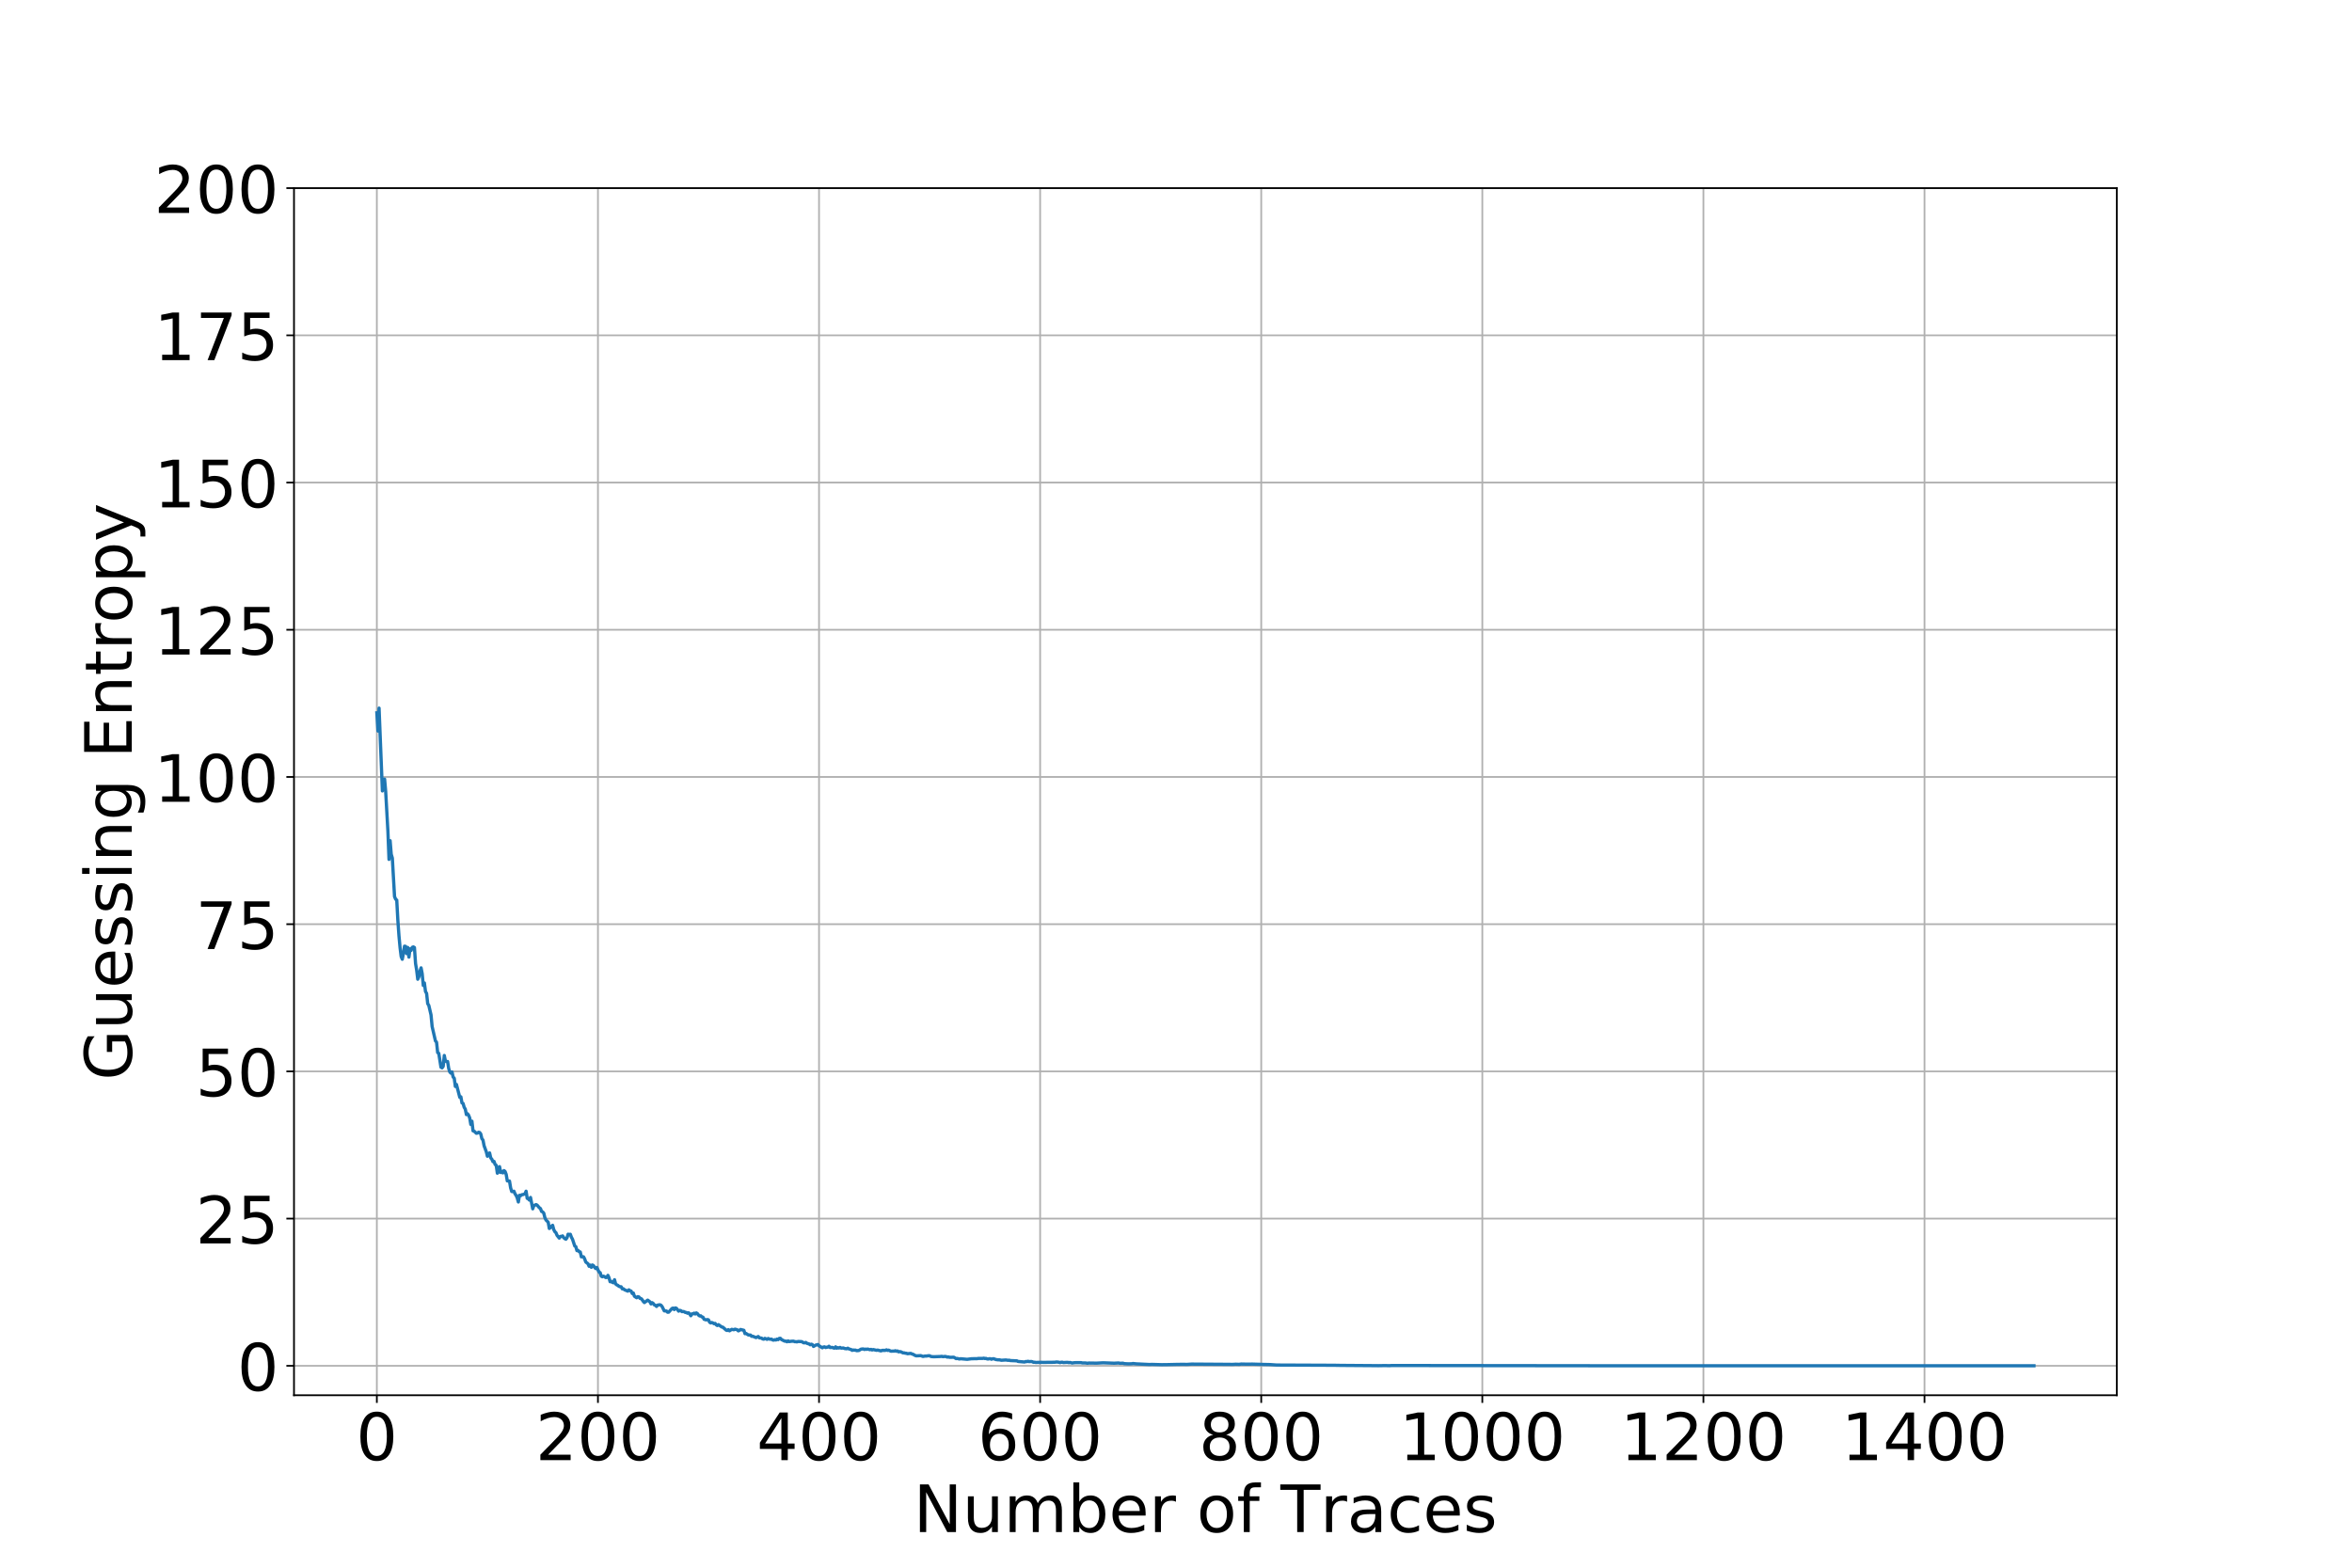 <?xml version="1.0" encoding="utf-8" standalone="no"?>
<!DOCTYPE svg PUBLIC "-//W3C//DTD SVG 1.1//EN"
  "http://www.w3.org/Graphics/SVG/1.1/DTD/svg11.dtd">
<!-- Created with matplotlib (https://matplotlib.org/) -->
<svg height="720pt" version="1.1" viewBox="0 0 1080 720" width="1080pt" xmlns="http://www.w3.org/2000/svg" xmlns:xlink="http://www.w3.org/1999/xlink">
 <defs>
  <style type="text/css">
*{stroke-linecap:butt;stroke-linejoin:round;}
  </style>
 </defs>
 <g id="figure_1">
  <g id="patch_1">
   <path d="M 0 720 
L 1080 720 
L 1080 0 
L 0 0 
z
" style="fill:#ffffff;"/>
  </g>
  <g id="axes_1">
   <g id="patch_2">
    <path d="M 135 640.8 
L 972 640.8 
L 972 86.4 
L 135 86.4 
z
" style="fill:#ffffff;"/>
   </g>
   <g id="matplotlib.axis_1">
    <g id="xtick_1">
     <g id="line2d_1">
      <path clip-path="url(#p2821276aa0)" d="M 173.045 640.8 
L 173.045 86.4 
" style="fill:none;stroke:#b0b0b0;stroke-linecap:square;stroke-width:0.8;"/>
     </g>
     <g id="line2d_2">
      <defs>
       <path d="M 0 0 
L 0 3.5 
" id="m04949230cf" style="stroke:#000000;stroke-width:0.8;"/>
      </defs>
      <g>
       <use style="stroke:#000000;stroke-width:0.8;" x="173.045" xlink:href="#m04949230cf" y="640.8"/>
      </g>
     </g>
     <g id="text_1">
      <!-- 0 -->
      <defs>
       <path d="M 31.781 66.406 
Q 24.172 66.406 20.328 58.906 
Q 16.5 51.422 16.5 36.375 
Q 16.5 21.391 20.328 13.891 
Q 24.172 6.391 31.781 6.391 
Q 39.453 6.391 43.281 13.891 
Q 47.125 21.391 47.125 36.375 
Q 47.125 51.422 43.281 58.906 
Q 39.453 66.406 31.781 66.406 
z
M 31.781 74.219 
Q 44.047 74.219 50.516 64.516 
Q 56.984 54.828 56.984 36.375 
Q 56.984 17.969 50.516 8.266 
Q 44.047 -1.422 31.781 -1.422 
Q 19.531 -1.422 13.062 8.266 
Q 6.594 17.969 6.594 36.375 
Q 6.594 54.828 13.062 64.516 
Q 19.531 74.219 31.781 74.219 
z
" id="DejaVuSans-48"/>
      </defs>
      <g transform="translate(163.502 670.595)scale(0.3 -0.3)">
       <use xlink:href="#DejaVuSans-48"/>
      </g>
     </g>
    </g>
    <g id="xtick_2">
     <g id="line2d_3">
      <path clip-path="url(#p2821276aa0)" d="M 274.568 640.8 
L 274.568 86.4 
" style="fill:none;stroke:#b0b0b0;stroke-linecap:square;stroke-width:0.8;"/>
     </g>
     <g id="line2d_4">
      <g>
       <use style="stroke:#000000;stroke-width:0.8;" x="274.568" xlink:href="#m04949230cf" y="640.8"/>
      </g>
     </g>
     <g id="text_2">
      <!-- 200 -->
      <defs>
       <path d="M 19.188 8.297 
L 53.609 8.297 
L 53.609 0 
L 7.328 0 
L 7.328 8.297 
Q 12.938 14.109 22.625 23.891 
Q 32.328 33.688 34.812 36.531 
Q 39.547 41.844 41.422 45.531 
Q 43.312 49.219 43.312 52.781 
Q 43.312 58.594 39.234 62.25 
Q 35.156 65.922 28.609 65.922 
Q 23.969 65.922 18.812 64.312 
Q 13.672 62.703 7.812 59.422 
L 7.812 69.391 
Q 13.766 71.781 18.938 73 
Q 24.125 74.219 28.422 74.219 
Q 39.75 74.219 46.484 68.547 
Q 53.219 62.891 53.219 53.422 
Q 53.219 48.922 51.531 44.891 
Q 49.859 40.875 45.406 35.406 
Q 44.188 33.984 37.641 27.219 
Q 31.109 20.453 19.188 8.297 
z
" id="DejaVuSans-50"/>
      </defs>
      <g transform="translate(245.936 670.595)scale(0.3 -0.3)">
       <use xlink:href="#DejaVuSans-50"/>
       <use x="63.623" xlink:href="#DejaVuSans-48"/>
       <use x="127.246" xlink:href="#DejaVuSans-48"/>
      </g>
     </g>
    </g>
    <g id="xtick_3">
     <g id="line2d_5">
      <path clip-path="url(#p2821276aa0)" d="M 376.09 640.8 
L 376.09 86.4 
" style="fill:none;stroke:#b0b0b0;stroke-linecap:square;stroke-width:0.8;"/>
     </g>
     <g id="line2d_6">
      <g>
       <use style="stroke:#000000;stroke-width:0.8;" x="376.09" xlink:href="#m04949230cf" y="640.8"/>
      </g>
     </g>
     <g id="text_3">
      <!-- 400 -->
      <defs>
       <path d="M 37.797 64.312 
L 12.891 25.391 
L 37.797 25.391 
z
M 35.203 72.906 
L 47.609 72.906 
L 47.609 25.391 
L 58.016 25.391 
L 58.016 17.188 
L 47.609 17.188 
L 47.609 0 
L 37.797 0 
L 37.797 17.188 
L 4.891 17.188 
L 4.891 26.703 
z
" id="DejaVuSans-52"/>
      </defs>
      <g transform="translate(347.459 670.595)scale(0.3 -0.3)">
       <use xlink:href="#DejaVuSans-52"/>
       <use x="63.623" xlink:href="#DejaVuSans-48"/>
       <use x="127.246" xlink:href="#DejaVuSans-48"/>
      </g>
     </g>
    </g>
    <g id="xtick_4">
     <g id="line2d_7">
      <path clip-path="url(#p2821276aa0)" d="M 477.612 640.8 
L 477.612 86.4 
" style="fill:none;stroke:#b0b0b0;stroke-linecap:square;stroke-width:0.8;"/>
     </g>
     <g id="line2d_8">
      <g>
       <use style="stroke:#000000;stroke-width:0.8;" x="477.612" xlink:href="#m04949230cf" y="640.8"/>
      </g>
     </g>
     <g id="text_4">
      <!-- 600 -->
      <defs>
       <path d="M 33.016 40.375 
Q 26.375 40.375 22.484 35.828 
Q 18.609 31.297 18.609 23.391 
Q 18.609 15.531 22.484 10.953 
Q 26.375 6.391 33.016 6.391 
Q 39.656 6.391 43.531 10.953 
Q 47.406 15.531 47.406 23.391 
Q 47.406 31.297 43.531 35.828 
Q 39.656 40.375 33.016 40.375 
z
M 52.594 71.297 
L 52.594 62.312 
Q 48.875 64.062 45.094 64.984 
Q 41.312 65.922 37.594 65.922 
Q 27.828 65.922 22.672 59.328 
Q 17.531 52.734 16.797 39.406 
Q 19.672 43.656 24.016 45.922 
Q 28.375 48.188 33.594 48.188 
Q 44.578 48.188 50.953 41.516 
Q 57.328 34.859 57.328 23.391 
Q 57.328 12.156 50.688 5.359 
Q 44.047 -1.422 33.016 -1.422 
Q 20.359 -1.422 13.672 8.266 
Q 6.984 17.969 6.984 36.375 
Q 6.984 53.656 15.188 63.938 
Q 23.391 74.219 37.203 74.219 
Q 40.922 74.219 44.703 73.484 
Q 48.484 72.75 52.594 71.297 
z
" id="DejaVuSans-54"/>
      </defs>
      <g transform="translate(448.981 670.595)scale(0.3 -0.3)">
       <use xlink:href="#DejaVuSans-54"/>
       <use x="63.623" xlink:href="#DejaVuSans-48"/>
       <use x="127.246" xlink:href="#DejaVuSans-48"/>
      </g>
     </g>
    </g>
    <g id="xtick_5">
     <g id="line2d_9">
      <path clip-path="url(#p2821276aa0)" d="M 579.134 640.8 
L 579.134 86.4 
" style="fill:none;stroke:#b0b0b0;stroke-linecap:square;stroke-width:0.8;"/>
     </g>
     <g id="line2d_10">
      <g>
       <use style="stroke:#000000;stroke-width:0.8;" x="579.134" xlink:href="#m04949230cf" y="640.8"/>
      </g>
     </g>
     <g id="text_5">
      <!-- 800 -->
      <defs>
       <path d="M 31.781 34.625 
Q 24.75 34.625 20.719 30.859 
Q 16.703 27.094 16.703 20.516 
Q 16.703 13.922 20.719 10.156 
Q 24.75 6.391 31.781 6.391 
Q 38.812 6.391 42.859 10.172 
Q 46.922 13.969 46.922 20.516 
Q 46.922 27.094 42.891 30.859 
Q 38.875 34.625 31.781 34.625 
z
M 21.922 38.812 
Q 15.578 40.375 12.031 44.719 
Q 8.5 49.078 8.5 55.328 
Q 8.5 64.062 14.719 69.141 
Q 20.953 74.219 31.781 74.219 
Q 42.672 74.219 48.875 69.141 
Q 55.078 64.062 55.078 55.328 
Q 55.078 49.078 51.531 44.719 
Q 48 40.375 41.703 38.812 
Q 48.828 37.156 52.797 32.312 
Q 56.781 27.484 56.781 20.516 
Q 56.781 9.906 50.312 4.234 
Q 43.844 -1.422 31.781 -1.422 
Q 19.734 -1.422 13.25 4.234 
Q 6.781 9.906 6.781 20.516 
Q 6.781 27.484 10.781 32.312 
Q 14.797 37.156 21.922 38.812 
z
M 18.312 54.391 
Q 18.312 48.734 21.844 45.562 
Q 25.391 42.391 31.781 42.391 
Q 38.141 42.391 41.719 45.562 
Q 45.312 48.734 45.312 54.391 
Q 45.312 60.062 41.719 63.234 
Q 38.141 66.406 31.781 66.406 
Q 25.391 66.406 21.844 63.234 
Q 18.312 60.062 18.312 54.391 
z
" id="DejaVuSans-56"/>
      </defs>
      <g transform="translate(550.503 670.595)scale(0.3 -0.3)">
       <use xlink:href="#DejaVuSans-56"/>
       <use x="63.623" xlink:href="#DejaVuSans-48"/>
       <use x="127.246" xlink:href="#DejaVuSans-48"/>
      </g>
     </g>
    </g>
    <g id="xtick_6">
     <g id="line2d_11">
      <path clip-path="url(#p2821276aa0)" d="M 680.657 640.8 
L 680.657 86.4 
" style="fill:none;stroke:#b0b0b0;stroke-linecap:square;stroke-width:0.8;"/>
     </g>
     <g id="line2d_12">
      <g>
       <use style="stroke:#000000;stroke-width:0.8;" x="680.657" xlink:href="#m04949230cf" y="640.8"/>
      </g>
     </g>
     <g id="text_6">
      <!-- 1000 -->
      <defs>
       <path d="M 12.406 8.297 
L 28.516 8.297 
L 28.516 63.922 
L 10.984 60.406 
L 10.984 69.391 
L 28.422 72.906 
L 38.281 72.906 
L 38.281 8.297 
L 54.391 8.297 
L 54.391 0 
L 12.406 0 
z
" id="DejaVuSans-49"/>
      </defs>
      <g transform="translate(642.482 670.595)scale(0.3 -0.3)">
       <use xlink:href="#DejaVuSans-49"/>
       <use x="63.623" xlink:href="#DejaVuSans-48"/>
       <use x="127.246" xlink:href="#DejaVuSans-48"/>
       <use x="190.869" xlink:href="#DejaVuSans-48"/>
      </g>
     </g>
    </g>
    <g id="xtick_7">
     <g id="line2d_13">
      <path clip-path="url(#p2821276aa0)" d="M 782.179 640.8 
L 782.179 86.4 
" style="fill:none;stroke:#b0b0b0;stroke-linecap:square;stroke-width:0.8;"/>
     </g>
     <g id="line2d_14">
      <g>
       <use style="stroke:#000000;stroke-width:0.8;" x="782.179" xlink:href="#m04949230cf" y="640.8"/>
      </g>
     </g>
     <g id="text_7">
      <!-- 1200 -->
      <g transform="translate(744.004 670.595)scale(0.3 -0.3)">
       <use xlink:href="#DejaVuSans-49"/>
       <use x="63.623" xlink:href="#DejaVuSans-50"/>
       <use x="127.246" xlink:href="#DejaVuSans-48"/>
       <use x="190.869" xlink:href="#DejaVuSans-48"/>
      </g>
     </g>
    </g>
    <g id="xtick_8">
     <g id="line2d_15">
      <path clip-path="url(#p2821276aa0)" d="M 883.701 640.8 
L 883.701 86.4 
" style="fill:none;stroke:#b0b0b0;stroke-linecap:square;stroke-width:0.8;"/>
     </g>
     <g id="line2d_16">
      <g>
       <use style="stroke:#000000;stroke-width:0.8;" x="883.701" xlink:href="#m04949230cf" y="640.8"/>
      </g>
     </g>
     <g id="text_8">
      <!-- 1400 -->
      <g transform="translate(845.526 670.595)scale(0.3 -0.3)">
       <use xlink:href="#DejaVuSans-49"/>
       <use x="63.623" xlink:href="#DejaVuSans-52"/>
       <use x="127.246" xlink:href="#DejaVuSans-48"/>
       <use x="190.869" xlink:href="#DejaVuSans-48"/>
      </g>
     </g>
    </g>
    <g id="text_9">
     <!-- Number of Traces -->
     <defs>
      <path d="M 9.812 72.906 
L 23.094 72.906 
L 55.422 11.922 
L 55.422 72.906 
L 64.984 72.906 
L 64.984 0 
L 51.703 0 
L 19.391 60.984 
L 19.391 0 
L 9.812 0 
z
" id="DejaVuSans-78"/>
      <path d="M 8.5 21.578 
L 8.5 54.688 
L 17.484 54.688 
L 17.484 21.922 
Q 17.484 14.156 20.5 10.266 
Q 23.531 6.391 29.594 6.391 
Q 36.859 6.391 41.078 11.031 
Q 45.312 15.672 45.312 23.688 
L 45.312 54.688 
L 54.297 54.688 
L 54.297 0 
L 45.312 0 
L 45.312 8.406 
Q 42.047 3.422 37.719 1 
Q 33.406 -1.422 27.688 -1.422 
Q 18.266 -1.422 13.375 4.438 
Q 8.5 10.297 8.5 21.578 
z
M 31.109 56 
z
" id="DejaVuSans-117"/>
      <path d="M 52 44.188 
Q 55.375 50.25 60.062 53.125 
Q 64.75 56 71.094 56 
Q 79.641 56 84.281 50.016 
Q 88.922 44.047 88.922 33.016 
L 88.922 0 
L 79.891 0 
L 79.891 32.719 
Q 79.891 40.578 77.094 44.375 
Q 74.312 48.188 68.609 48.188 
Q 61.625 48.188 57.562 43.547 
Q 53.516 38.922 53.516 30.906 
L 53.516 0 
L 44.484 0 
L 44.484 32.719 
Q 44.484 40.625 41.703 44.406 
Q 38.922 48.188 33.109 48.188 
Q 26.219 48.188 22.156 43.531 
Q 18.109 38.875 18.109 30.906 
L 18.109 0 
L 9.078 0 
L 9.078 54.688 
L 18.109 54.688 
L 18.109 46.188 
Q 21.188 51.219 25.484 53.609 
Q 29.781 56 35.688 56 
Q 41.656 56 45.828 52.969 
Q 50 49.953 52 44.188 
z
" id="DejaVuSans-109"/>
      <path d="M 48.688 27.297 
Q 48.688 37.203 44.609 42.844 
Q 40.531 48.484 33.406 48.484 
Q 26.266 48.484 22.188 42.844 
Q 18.109 37.203 18.109 27.297 
Q 18.109 17.391 22.188 11.75 
Q 26.266 6.109 33.406 6.109 
Q 40.531 6.109 44.609 11.75 
Q 48.688 17.391 48.688 27.297 
z
M 18.109 46.391 
Q 20.953 51.266 25.266 53.625 
Q 29.594 56 35.594 56 
Q 45.562 56 51.781 48.094 
Q 58.016 40.188 58.016 27.297 
Q 58.016 14.406 51.781 6.484 
Q 45.562 -1.422 35.594 -1.422 
Q 29.594 -1.422 25.266 0.953 
Q 20.953 3.328 18.109 8.203 
L 18.109 0 
L 9.078 0 
L 9.078 75.984 
L 18.109 75.984 
z
" id="DejaVuSans-98"/>
      <path d="M 56.203 29.594 
L 56.203 25.203 
L 14.891 25.203 
Q 15.484 15.922 20.484 11.062 
Q 25.484 6.203 34.422 6.203 
Q 39.594 6.203 44.453 7.469 
Q 49.312 8.734 54.109 11.281 
L 54.109 2.781 
Q 49.266 0.734 44.188 -0.344 
Q 39.109 -1.422 33.891 -1.422 
Q 20.797 -1.422 13.156 6.188 
Q 5.516 13.812 5.516 26.812 
Q 5.516 40.234 12.766 48.109 
Q 20.016 56 32.328 56 
Q 43.359 56 49.781 48.891 
Q 56.203 41.797 56.203 29.594 
z
M 47.219 32.234 
Q 47.125 39.594 43.094 43.984 
Q 39.062 48.391 32.422 48.391 
Q 24.906 48.391 20.391 44.141 
Q 15.875 39.891 15.188 32.172 
z
" id="DejaVuSans-101"/>
      <path d="M 41.109 46.297 
Q 39.594 47.172 37.812 47.578 
Q 36.031 48 33.891 48 
Q 26.266 48 22.188 43.047 
Q 18.109 38.094 18.109 28.812 
L 18.109 0 
L 9.078 0 
L 9.078 54.688 
L 18.109 54.688 
L 18.109 46.188 
Q 20.953 51.172 25.484 53.578 
Q 30.031 56 36.531 56 
Q 37.453 56 38.578 55.875 
Q 39.703 55.766 41.062 55.516 
z
" id="DejaVuSans-114"/>
      <path id="DejaVuSans-32"/>
      <path d="M 30.609 48.391 
Q 23.391 48.391 19.188 42.75 
Q 14.984 37.109 14.984 27.297 
Q 14.984 17.484 19.156 11.844 
Q 23.344 6.203 30.609 6.203 
Q 37.797 6.203 41.984 11.859 
Q 46.188 17.531 46.188 27.297 
Q 46.188 37.016 41.984 42.703 
Q 37.797 48.391 30.609 48.391 
z
M 30.609 56 
Q 42.328 56 49.016 48.375 
Q 55.719 40.766 55.719 27.297 
Q 55.719 13.875 49.016 6.219 
Q 42.328 -1.422 30.609 -1.422 
Q 18.844 -1.422 12.172 6.219 
Q 5.516 13.875 5.516 27.297 
Q 5.516 40.766 12.172 48.375 
Q 18.844 56 30.609 56 
z
" id="DejaVuSans-111"/>
      <path d="M 37.109 75.984 
L 37.109 68.5 
L 28.516 68.5 
Q 23.688 68.5 21.797 66.547 
Q 19.922 64.594 19.922 59.516 
L 19.922 54.688 
L 34.719 54.688 
L 34.719 47.703 
L 19.922 47.703 
L 19.922 0 
L 10.891 0 
L 10.891 47.703 
L 2.297 47.703 
L 2.297 54.688 
L 10.891 54.688 
L 10.891 58.5 
Q 10.891 67.625 15.141 71.797 
Q 19.391 75.984 28.609 75.984 
z
" id="DejaVuSans-102"/>
      <path d="M -0.297 72.906 
L 61.375 72.906 
L 61.375 64.594 
L 35.5 64.594 
L 35.5 0 
L 25.594 0 
L 25.594 64.594 
L -0.297 64.594 
z
" id="DejaVuSans-84"/>
      <path d="M 34.281 27.484 
Q 23.391 27.484 19.188 25 
Q 14.984 22.516 14.984 16.5 
Q 14.984 11.719 18.141 8.906 
Q 21.297 6.109 26.703 6.109 
Q 34.188 6.109 38.703 11.406 
Q 43.219 16.703 43.219 25.484 
L 43.219 27.484 
z
M 52.203 31.203 
L 52.203 0 
L 43.219 0 
L 43.219 8.297 
Q 40.141 3.328 35.547 0.953 
Q 30.953 -1.422 24.312 -1.422 
Q 15.922 -1.422 10.953 3.297 
Q 6 8.016 6 15.922 
Q 6 25.141 12.172 29.828 
Q 18.359 34.516 30.609 34.516 
L 43.219 34.516 
L 43.219 35.406 
Q 43.219 41.609 39.141 45 
Q 35.062 48.391 27.688 48.391 
Q 23 48.391 18.547 47.266 
Q 14.109 46.141 10.016 43.891 
L 10.016 52.203 
Q 14.938 54.109 19.578 55.047 
Q 24.219 56 28.609 56 
Q 40.484 56 46.344 49.844 
Q 52.203 43.703 52.203 31.203 
z
" id="DejaVuSans-97"/>
      <path d="M 48.781 52.594 
L 48.781 44.188 
Q 44.969 46.297 41.141 47.344 
Q 37.312 48.391 33.406 48.391 
Q 24.656 48.391 19.812 42.844 
Q 14.984 37.312 14.984 27.297 
Q 14.984 17.281 19.812 11.734 
Q 24.656 6.203 33.406 6.203 
Q 37.312 6.203 41.141 7.25 
Q 44.969 8.297 48.781 10.406 
L 48.781 2.094 
Q 45.016 0.344 40.984 -0.531 
Q 36.969 -1.422 32.422 -1.422 
Q 20.062 -1.422 12.781 6.344 
Q 5.516 14.109 5.516 27.297 
Q 5.516 40.672 12.859 48.328 
Q 20.219 56 33.016 56 
Q 37.156 56 41.109 55.141 
Q 45.062 54.297 48.781 52.594 
z
" id="DejaVuSans-99"/>
      <path d="M 44.281 53.078 
L 44.281 44.578 
Q 40.484 46.531 36.375 47.5 
Q 32.281 48.484 27.875 48.484 
Q 21.188 48.484 17.844 46.438 
Q 14.5 44.391 14.5 40.281 
Q 14.5 37.156 16.891 35.375 
Q 19.281 33.594 26.516 31.984 
L 29.594 31.297 
Q 39.156 29.25 43.188 25.516 
Q 47.219 21.781 47.219 15.094 
Q 47.219 7.469 41.188 3.016 
Q 35.156 -1.422 24.609 -1.422 
Q 20.219 -1.422 15.453 -0.562 
Q 10.688 0.297 5.422 2 
L 5.422 11.281 
Q 10.406 8.688 15.234 7.391 
Q 20.062 6.109 24.812 6.109 
Q 31.156 6.109 34.562 8.281 
Q 37.984 10.453 37.984 14.406 
Q 37.984 18.062 35.516 20.016 
Q 33.062 21.969 24.703 23.781 
L 21.578 24.516 
Q 13.234 26.266 9.516 29.906 
Q 5.812 33.547 5.812 39.891 
Q 5.812 47.609 11.281 51.797 
Q 16.75 56 26.812 56 
Q 31.781 56 36.172 55.266 
Q 40.578 54.547 44.281 53.078 
z
" id="DejaVuSans-115"/>
     </defs>
     <g transform="translate(419.47 703.63)scale(0.3 -0.3)">
      <use xlink:href="#DejaVuSans-78"/>
      <use x="74.805" xlink:href="#DejaVuSans-117"/>
      <use x="138.184" xlink:href="#DejaVuSans-109"/>
      <use x="235.596" xlink:href="#DejaVuSans-98"/>
      <use x="299.072" xlink:href="#DejaVuSans-101"/>
      <use x="360.596" xlink:href="#DejaVuSans-114"/>
      <use x="401.709" xlink:href="#DejaVuSans-32"/>
      <use x="433.496" xlink:href="#DejaVuSans-111"/>
      <use x="494.678" xlink:href="#DejaVuSans-102"/>
      <use x="529.883" xlink:href="#DejaVuSans-32"/>
      <use x="561.67" xlink:href="#DejaVuSans-84"/>
      <use x="622.535" xlink:href="#DejaVuSans-114"/>
      <use x="663.648" xlink:href="#DejaVuSans-97"/>
      <use x="724.928" xlink:href="#DejaVuSans-99"/>
      <use x="779.908" xlink:href="#DejaVuSans-101"/>
      <use x="841.432" xlink:href="#DejaVuSans-115"/>
     </g>
    </g>
   </g>
   <g id="matplotlib.axis_2">
    <g id="ytick_1">
     <g id="line2d_17">
      <path clip-path="url(#p2821276aa0)" d="M 135 627.278 
L 972 627.278 
" style="fill:none;stroke:#b0b0b0;stroke-linecap:square;stroke-width:0.8;"/>
     </g>
     <g id="line2d_18">
      <defs>
       <path d="M 0 0 
L -3.5 0 
" id="m92b6c40c14" style="stroke:#000000;stroke-width:0.8;"/>
      </defs>
      <g>
       <use style="stroke:#000000;stroke-width:0.8;" x="135" xlink:href="#m92b6c40c14" y="627.278"/>
      </g>
     </g>
     <g id="text_10">
      <!-- 0 -->
      <g transform="translate(108.912 638.676)scale(0.3 -0.3)">
       <use xlink:href="#DejaVuSans-48"/>
      </g>
     </g>
    </g>
    <g id="ytick_2">
     <g id="line2d_19">
      <path clip-path="url(#p2821276aa0)" d="M 135 559.668 
L 972 559.668 
" style="fill:none;stroke:#b0b0b0;stroke-linecap:square;stroke-width:0.8;"/>
     </g>
     <g id="line2d_20">
      <g>
       <use style="stroke:#000000;stroke-width:0.8;" x="135" xlink:href="#m92b6c40c14" y="559.668"/>
      </g>
     </g>
     <g id="text_11">
      <!-- 25 -->
      <defs>
       <path d="M 10.797 72.906 
L 49.516 72.906 
L 49.516 64.594 
L 19.828 64.594 
L 19.828 46.734 
Q 21.969 47.469 24.109 47.828 
Q 26.266 48.188 28.422 48.188 
Q 40.625 48.188 47.75 41.5 
Q 54.891 34.812 54.891 23.391 
Q 54.891 11.625 47.562 5.094 
Q 40.234 -1.422 26.906 -1.422 
Q 22.312 -1.422 17.547 -0.641 
Q 12.797 0.141 7.719 1.703 
L 7.719 11.625 
Q 12.109 9.234 16.797 8.062 
Q 21.484 6.891 26.703 6.891 
Q 35.156 6.891 40.078 11.328 
Q 45.016 15.766 45.016 23.391 
Q 45.016 31 40.078 35.438 
Q 35.156 39.891 26.703 39.891 
Q 22.75 39.891 18.812 39.016 
Q 14.891 38.141 10.797 36.281 
z
" id="DejaVuSans-53"/>
      </defs>
      <g transform="translate(89.825 571.066)scale(0.3 -0.3)">
       <use xlink:href="#DejaVuSans-50"/>
       <use x="63.623" xlink:href="#DejaVuSans-53"/>
      </g>
     </g>
    </g>
    <g id="ytick_3">
     <g id="line2d_21">
      <path clip-path="url(#p2821276aa0)" d="M 135 492.059 
L 972 492.059 
" style="fill:none;stroke:#b0b0b0;stroke-linecap:square;stroke-width:0.8;"/>
     </g>
     <g id="line2d_22">
      <g>
       <use style="stroke:#000000;stroke-width:0.8;" x="135" xlink:href="#m92b6c40c14" y="492.059"/>
      </g>
     </g>
     <g id="text_12">
      <!-- 50 -->
      <g transform="translate(89.825 503.456)scale(0.3 -0.3)">
       <use xlink:href="#DejaVuSans-53"/>
       <use x="63.623" xlink:href="#DejaVuSans-48"/>
      </g>
     </g>
    </g>
    <g id="ytick_4">
     <g id="line2d_23">
      <path clip-path="url(#p2821276aa0)" d="M 135 424.449 
L 972 424.449 
" style="fill:none;stroke:#b0b0b0;stroke-linecap:square;stroke-width:0.8;"/>
     </g>
     <g id="line2d_24">
      <g>
       <use style="stroke:#000000;stroke-width:0.8;" x="135" xlink:href="#m92b6c40c14" y="424.449"/>
      </g>
     </g>
     <g id="text_13">
      <!-- 75 -->
      <defs>
       <path d="M 8.203 72.906 
L 55.078 72.906 
L 55.078 68.703 
L 28.609 0 
L 18.312 0 
L 43.219 64.594 
L 8.203 64.594 
z
" id="DejaVuSans-55"/>
      </defs>
      <g transform="translate(89.825 435.846)scale(0.3 -0.3)">
       <use xlink:href="#DejaVuSans-55"/>
       <use x="63.623" xlink:href="#DejaVuSans-53"/>
      </g>
     </g>
    </g>
    <g id="ytick_5">
     <g id="line2d_25">
      <path clip-path="url(#p2821276aa0)" d="M 135 356.839 
L 972 356.839 
" style="fill:none;stroke:#b0b0b0;stroke-linecap:square;stroke-width:0.8;"/>
     </g>
     <g id="line2d_26">
      <g>
       <use style="stroke:#000000;stroke-width:0.8;" x="135" xlink:href="#m92b6c40c14" y="356.839"/>
      </g>
     </g>
     <g id="text_14">
      <!-- 100 -->
      <g transform="translate(70.737 368.237)scale(0.3 -0.3)">
       <use xlink:href="#DejaVuSans-49"/>
       <use x="63.623" xlink:href="#DejaVuSans-48"/>
       <use x="127.246" xlink:href="#DejaVuSans-48"/>
      </g>
     </g>
    </g>
    <g id="ytick_6">
     <g id="line2d_27">
      <path clip-path="url(#p2821276aa0)" d="M 135 289.229 
L 972 289.229 
" style="fill:none;stroke:#b0b0b0;stroke-linecap:square;stroke-width:0.8;"/>
     </g>
     <g id="line2d_28">
      <g>
       <use style="stroke:#000000;stroke-width:0.8;" x="135" xlink:href="#m92b6c40c14" y="289.229"/>
      </g>
     </g>
     <g id="text_15">
      <!-- 125 -->
      <g transform="translate(70.737 300.627)scale(0.3 -0.3)">
       <use xlink:href="#DejaVuSans-49"/>
       <use x="63.623" xlink:href="#DejaVuSans-50"/>
       <use x="127.246" xlink:href="#DejaVuSans-53"/>
      </g>
     </g>
    </g>
    <g id="ytick_7">
     <g id="line2d_29">
      <path clip-path="url(#p2821276aa0)" d="M 135 221.62 
L 972 221.62 
" style="fill:none;stroke:#b0b0b0;stroke-linecap:square;stroke-width:0.8;"/>
     </g>
     <g id="line2d_30">
      <g>
       <use style="stroke:#000000;stroke-width:0.8;" x="135" xlink:href="#m92b6c40c14" y="221.62"/>
      </g>
     </g>
     <g id="text_16">
      <!-- 150 -->
      <g transform="translate(70.737 233.017)scale(0.3 -0.3)">
       <use xlink:href="#DejaVuSans-49"/>
       <use x="63.623" xlink:href="#DejaVuSans-53"/>
       <use x="127.246" xlink:href="#DejaVuSans-48"/>
      </g>
     </g>
    </g>
    <g id="ytick_8">
     <g id="line2d_31">
      <path clip-path="url(#p2821276aa0)" d="M 135 154.01 
L 972 154.01 
" style="fill:none;stroke:#b0b0b0;stroke-linecap:square;stroke-width:0.8;"/>
     </g>
     <g id="line2d_32">
      <g>
       <use style="stroke:#000000;stroke-width:0.8;" x="135" xlink:href="#m92b6c40c14" y="154.01"/>
      </g>
     </g>
     <g id="text_17">
      <!-- 175 -->
      <g transform="translate(70.737 165.407)scale(0.3 -0.3)">
       <use xlink:href="#DejaVuSans-49"/>
       <use x="63.623" xlink:href="#DejaVuSans-55"/>
       <use x="127.246" xlink:href="#DejaVuSans-53"/>
      </g>
     </g>
    </g>
    <g id="ytick_9">
     <g id="line2d_33">
      <path clip-path="url(#p2821276aa0)" d="M 135 86.4 
L 972 86.4 
" style="fill:none;stroke:#b0b0b0;stroke-linecap:square;stroke-width:0.8;"/>
     </g>
     <g id="line2d_34">
      <g>
       <use style="stroke:#000000;stroke-width:0.8;" x="135" xlink:href="#m92b6c40c14" y="86.4"/>
      </g>
     </g>
     <g id="text_18">
      <!-- 200 -->
      <g transform="translate(70.737 97.798)scale(0.3 -0.3)">
       <use xlink:href="#DejaVuSans-50"/>
       <use x="63.623" xlink:href="#DejaVuSans-48"/>
       <use x="127.246" xlink:href="#DejaVuSans-48"/>
      </g>
     </g>
    </g>
    <g id="text_19">
     <!-- Guessing Entropy -->
     <defs>
      <path d="M 59.516 10.406 
L 59.516 29.984 
L 43.406 29.984 
L 43.406 38.094 
L 69.281 38.094 
L 69.281 6.781 
Q 63.578 2.734 56.688 0.656 
Q 49.812 -1.422 42 -1.422 
Q 24.906 -1.422 15.25 8.562 
Q 5.609 18.562 5.609 36.375 
Q 5.609 54.25 15.25 64.234 
Q 24.906 74.219 42 74.219 
Q 49.125 74.219 55.547 72.453 
Q 61.969 70.703 67.391 67.281 
L 67.391 56.781 
Q 61.922 61.422 55.766 63.766 
Q 49.609 66.109 42.828 66.109 
Q 29.438 66.109 22.719 58.641 
Q 16.016 51.172 16.016 36.375 
Q 16.016 21.625 22.719 14.156 
Q 29.438 6.688 42.828 6.688 
Q 48.047 6.688 52.141 7.594 
Q 56.25 8.5 59.516 10.406 
z
" id="DejaVuSans-71"/>
      <path d="M 9.422 54.688 
L 18.406 54.688 
L 18.406 0 
L 9.422 0 
z
M 9.422 75.984 
L 18.406 75.984 
L 18.406 64.594 
L 9.422 64.594 
z
" id="DejaVuSans-105"/>
      <path d="M 54.891 33.016 
L 54.891 0 
L 45.906 0 
L 45.906 32.719 
Q 45.906 40.484 42.875 44.328 
Q 39.844 48.188 33.797 48.188 
Q 26.516 48.188 22.312 43.547 
Q 18.109 38.922 18.109 30.906 
L 18.109 0 
L 9.078 0 
L 9.078 54.688 
L 18.109 54.688 
L 18.109 46.188 
Q 21.344 51.125 25.703 53.562 
Q 30.078 56 35.797 56 
Q 45.219 56 50.047 50.172 
Q 54.891 44.344 54.891 33.016 
z
" id="DejaVuSans-110"/>
      <path d="M 45.406 27.984 
Q 45.406 37.75 41.375 43.109 
Q 37.359 48.484 30.078 48.484 
Q 22.859 48.484 18.828 43.109 
Q 14.797 37.75 14.797 27.984 
Q 14.797 18.266 18.828 12.891 
Q 22.859 7.516 30.078 7.516 
Q 37.359 7.516 41.375 12.891 
Q 45.406 18.266 45.406 27.984 
z
M 54.391 6.781 
Q 54.391 -7.172 48.188 -13.984 
Q 42 -20.797 29.203 -20.797 
Q 24.469 -20.797 20.266 -20.094 
Q 16.062 -19.391 12.109 -17.922 
L 12.109 -9.188 
Q 16.062 -11.328 19.922 -12.344 
Q 23.781 -13.375 27.781 -13.375 
Q 36.625 -13.375 41.016 -8.766 
Q 45.406 -4.156 45.406 5.172 
L 45.406 9.625 
Q 42.625 4.781 38.281 2.391 
Q 33.938 0 27.875 0 
Q 17.828 0 11.672 7.656 
Q 5.516 15.328 5.516 27.984 
Q 5.516 40.672 11.672 48.328 
Q 17.828 56 27.875 56 
Q 33.938 56 38.281 53.609 
Q 42.625 51.219 45.406 46.391 
L 45.406 54.688 
L 54.391 54.688 
z
" id="DejaVuSans-103"/>
      <path d="M 9.812 72.906 
L 55.906 72.906 
L 55.906 64.594 
L 19.672 64.594 
L 19.672 43.016 
L 54.391 43.016 
L 54.391 34.719 
L 19.672 34.719 
L 19.672 8.297 
L 56.781 8.297 
L 56.781 0 
L 9.812 0 
z
" id="DejaVuSans-69"/>
      <path d="M 18.312 70.219 
L 18.312 54.688 
L 36.812 54.688 
L 36.812 47.703 
L 18.312 47.703 
L 18.312 18.016 
Q 18.312 11.328 20.141 9.422 
Q 21.969 7.516 27.594 7.516 
L 36.812 7.516 
L 36.812 0 
L 27.594 0 
Q 17.188 0 13.234 3.875 
Q 9.281 7.766 9.281 18.016 
L 9.281 47.703 
L 2.688 47.703 
L 2.688 54.688 
L 9.281 54.688 
L 9.281 70.219 
z
" id="DejaVuSans-116"/>
      <path d="M 18.109 8.203 
L 18.109 -20.797 
L 9.078 -20.797 
L 9.078 54.688 
L 18.109 54.688 
L 18.109 46.391 
Q 20.953 51.266 25.266 53.625 
Q 29.594 56 35.594 56 
Q 45.562 56 51.781 48.094 
Q 58.016 40.188 58.016 27.297 
Q 58.016 14.406 51.781 6.484 
Q 45.562 -1.422 35.594 -1.422 
Q 29.594 -1.422 25.266 0.953 
Q 20.953 3.328 18.109 8.203 
z
M 48.688 27.297 
Q 48.688 37.203 44.609 42.844 
Q 40.531 48.484 33.406 48.484 
Q 26.266 48.484 22.188 42.844 
Q 18.109 37.203 18.109 27.297 
Q 18.109 17.391 22.188 11.75 
Q 26.266 6.109 33.406 6.109 
Q 40.531 6.109 44.609 11.75 
Q 48.688 17.391 48.688 27.297 
z
" id="DejaVuSans-112"/>
      <path d="M 32.172 -5.078 
Q 28.375 -14.844 24.75 -17.812 
Q 21.141 -20.797 15.094 -20.797 
L 7.906 -20.797 
L 7.906 -13.281 
L 13.188 -13.281 
Q 16.891 -13.281 18.938 -11.516 
Q 21 -9.766 23.484 -3.219 
L 25.094 0.875 
L 2.984 54.688 
L 12.5 54.688 
L 29.594 11.922 
L 46.688 54.688 
L 56.203 54.688 
z
" id="DejaVuSans-121"/>
     </defs>
     <g transform="translate(60.498 496.155)rotate(-90)scale(0.3 -0.3)">
      <use xlink:href="#DejaVuSans-71"/>
      <use x="77.49" xlink:href="#DejaVuSans-117"/>
      <use x="140.869" xlink:href="#DejaVuSans-101"/>
      <use x="202.393" xlink:href="#DejaVuSans-115"/>
      <use x="254.492" xlink:href="#DejaVuSans-115"/>
      <use x="306.592" xlink:href="#DejaVuSans-105"/>
      <use x="334.375" xlink:href="#DejaVuSans-110"/>
      <use x="397.754" xlink:href="#DejaVuSans-103"/>
      <use x="461.23" xlink:href="#DejaVuSans-32"/>
      <use x="493.018" xlink:href="#DejaVuSans-69"/>
      <use x="556.201" xlink:href="#DejaVuSans-110"/>
      <use x="619.58" xlink:href="#DejaVuSans-116"/>
      <use x="658.789" xlink:href="#DejaVuSans-114"/>
      <use x="699.871" xlink:href="#DejaVuSans-111"/>
      <use x="761.053" xlink:href="#DejaVuSans-112"/>
      <use x="824.529" xlink:href="#DejaVuSans-121"/>
     </g>
    </g>
   </g>
   <g id="line2d_35">
    <path clip-path="url(#p2821276aa0)" d="M 173.045 327.388 
L 173.553 335.745 
L 174.061 325.225 
L 175.584 363.248 
L 176.091 359.435 
L 176.599 357.813 
L 177.106 363.627 
L 178.122 381.774 
L 178.629 394.7 
L 179.137 386.101 
L 179.644 392.348 
L 180.152 394.078 
L 181.167 411.792 
L 181.675 412.982 
L 182.182 413.415 
L 182.69 422.718 
L 183.198 429.803 
L 183.705 435.266 
L 184.213 439.323 
L 184.721 440.567 
L 185.228 437.971 
L 185.736 434.563 
L 186.243 434.644 
L 186.751 437.971 
L 187.259 435.158 
L 187.766 439.566 
L 188.274 435.78 
L 188.781 436.51 
L 189.289 435.104 
L 189.797 434.888 
L 190.304 435.185 
L 190.812 442.514 
L 191.319 445.543 
L 191.827 449.735 
L 192.335 448.599 
L 192.842 446.057 
L 193.35 444.515 
L 193.858 447.166 
L 194.365 452.601 
L 194.873 451.439 
L 195.38 455.36 
L 195.888 456.252 
L 196.396 460.958 
L 196.903 461.769 
L 197.918 466.123 
L 198.426 471.478 
L 199.949 478.077 
L 200.456 478.645 
L 200.964 483.432 
L 201.472 483.756 
L 202.487 490.138 
L 202.995 490.436 
L 203.502 489.76 
L 204.01 484.757 
L 204.517 487.272 
L 205.025 487.569 
L 205.533 487.515 
L 206.04 490.733 
L 206.548 492.356 
L 207.055 492.87 
L 207.563 492.329 
L 208.071 494.682 
L 208.578 495.169 
L 209.086 498.982 
L 209.593 498.062 
L 211.116 503.958 
L 211.624 503.742 
L 212.132 506.554 
L 212.639 506.797 
L 213.147 508.555 
L 213.654 509.394 
L 214.162 511.909 
L 214.67 511.503 
L 215.177 512.206 
L 215.685 513.45 
L 216.192 516.425 
L 216.7 514.938 
L 217.208 519.373 
L 217.715 519.508 
L 218.73 520.482 
L 219.238 520.401 
L 219.746 520.022 
L 220.253 520.13 
L 220.761 520.806 
L 221.269 522.97 
L 221.776 523.592 
L 222.284 526.215 
L 223.299 528.973 
L 223.807 531.029 
L 224.314 529.974 
L 224.822 529.514 
L 225.329 531.786 
L 225.837 532.381 
L 226.345 533.517 
L 226.852 533.409 
L 227.36 534.842 
L 227.867 535.194 
L 228.375 538.817 
L 228.883 538.25 
L 229.39 535.816 
L 229.898 538.493 
L 230.406 538.006 
L 230.913 538.682 
L 231.421 537.628 
L 231.928 538.033 
L 232.436 539.385 
L 232.944 542.36 
L 233.959 542.441 
L 234.466 545.524 
L 234.974 547.228 
L 235.482 547.255 
L 235.989 547.093 
L 236.497 548.31 
L 237.004 549.04 
L 237.512 550.203 
L 238.02 552.042 
L 238.527 548.959 
L 239.035 549.175 
L 239.543 548.716 
L 240.05 548.661 
L 241.065 548.31 
L 241.573 547.093 
L 242.081 550.365 
L 242.588 550.582 
L 243.096 551.177 
L 243.603 549.96 
L 244.619 555.179 
L 245.126 553.719 
L 246.141 553.232 
L 246.649 553.502 
L 247.664 554.692 
L 248.172 555.044 
L 248.68 556.396 
L 249.187 556.585 
L 249.695 557.18 
L 250.202 559.263 
L 250.71 560.317 
L 251.725 561.318 
L 252.233 564.212 
L 252.74 563.833 
L 253.248 563.184 
L 253.756 562.751 
L 254.263 564.698 
L 254.771 565.672 
L 255.278 566.132 
L 255.786 567.349 
L 256.801 568.62 
L 257.309 567.863 
L 257.817 567.863 
L 258.324 567.619 
L 258.832 568.403 
L 259.339 568.863 
L 259.847 569.134 
L 260.355 568.485 
L 260.862 566.835 
L 261.37 566.997 
L 261.877 566.862 
L 262.385 568.214 
L 262.893 569.161 
L 263.908 572.244 
L 264.415 572.568 
L 264.923 574.38 
L 265.431 574.299 
L 265.938 574.867 
L 266.446 575.002 
L 266.954 577.247 
L 267.461 577.139 
L 267.969 577.247 
L 268.476 578.22 
L 268.984 579.627 
L 269.999 580.411 
L 270.507 581.574 
L 271.014 581.033 
L 271.522 582.034 
L 272.03 580.979 
L 272.537 581.276 
L 273.045 582.088 
L 273.552 582.629 
L 274.06 582.115 
L 275.075 584.251 
L 275.583 584.495 
L 276.091 586.117 
L 276.598 586.388 
L 277.106 586.117 
L 277.613 586.334 
L 278.121 586.739 
L 278.629 586.712 
L 279.136 585.739 
L 279.644 586.82 
L 280.151 588.659 
L 280.659 588.497 
L 281.167 588.957 
L 281.674 589.146 
L 282.182 587.74 
L 282.689 589.687 
L 283.197 590.093 
L 283.705 590.336 
L 284.212 590.769 
L 284.72 590.958 
L 285.228 590.985 
L 285.735 591.932 
L 286.243 591.905 
L 286.75 592.337 
L 288.273 592.986 
L 288.781 592.391 
L 289.288 592.797 
L 289.796 592.959 
L 290.304 594.068 
L 290.811 593.852 
L 291.319 595.339 
L 292.334 596.015 
L 292.842 595.529 
L 293.349 595.637 
L 293.857 596.286 
L 294.365 596.394 
L 294.872 596.935 
L 295.38 597.692 
L 295.887 598.233 
L 297.41 597.124 
L 298.425 597.881 
L 298.933 598.855 
L 299.441 598.287 
L 299.948 598.639 
L 300.456 599.315 
L 300.963 599.504 
L 301.471 600.018 
L 301.979 599.396 
L 302.994 599.234 
L 303.502 599.45 
L 304.009 600.045 
L 305.024 602.046 
L 306.04 602.127 
L 306.547 602.668 
L 307.055 602.641 
L 308.578 600.937 
L 309.085 600.775 
L 309.593 601.451 
L 310.1 600.694 
L 310.608 600.856 
L 311.623 602.181 
L 312.131 601.83 
L 312.639 601.938 
L 313.146 602.398 
L 313.654 602.344 
L 314.161 602.425 
L 314.669 602.776 
L 315.177 602.776 
L 315.684 603.128 
L 316.192 602.939 
L 316.699 603.479 
L 317.207 604.291 
L 317.715 603.425 
L 318.222 603.425 
L 318.73 603.101 
L 319.237 603.479 
L 319.745 602.993 
L 320.253 603.317 
L 320.76 603.993 
L 321.268 604.372 
L 321.776 604.318 
L 322.283 604.832 
L 322.791 604.94 
L 323.298 605.913 
L 324.314 606.211 
L 324.821 606.022 
L 325.329 606.184 
L 325.836 607.266 
L 326.344 607.59 
L 326.852 607.401 
L 327.359 607.59 
L 327.867 607.942 
L 328.374 607.806 
L 328.882 608.455 
L 329.39 608.78 
L 329.897 608.374 
L 331.42 609.456 
L 331.928 609.537 
L 333.451 610.916 
L 333.958 611.052 
L 334.466 610.673 
L 334.973 611.214 
L 335.989 610.538 
L 337.004 610.727 
L 337.511 610.457 
L 338.527 610.727 
L 339.034 611.241 
L 339.542 610.998 
L 340.05 610.592 
L 341.572 610.971 
L 342.08 612.512 
L 342.588 612.431 
L 343.603 613.107 
L 344.618 613.161 
L 345.126 613.729 
L 345.633 613.702 
L 347.156 614.324 
L 348.171 613.837 
L 348.679 614.432 
L 349.694 614.567 
L 350.202 614.946 
L 350.709 615.054 
L 351.217 614.676 
L 352.232 615.135 
L 352.74 614.73 
L 353.247 615 
L 353.755 615.081 
L 354.263 615.027 
L 354.77 615.406 
L 355.278 615.514 
L 355.785 615.271 
L 356.293 615.433 
L 356.801 615.027 
L 357.308 615.271 
L 357.816 614.703 
L 358.324 614.649 
L 358.831 615.216 
L 360.354 615.974 
L 360.862 615.92 
L 361.369 616.244 
L 361.877 615.838 
L 362.384 616.163 
L 363.4 616.001 
L 364.415 615.974 
L 364.922 616.217 
L 365.43 616.19 
L 365.938 616.298 
L 366.445 616.109 
L 367.968 616.163 
L 368.476 616.352 
L 368.983 616.731 
L 369.491 616.731 
L 369.999 616.542 
L 370.506 616.947 
L 371.521 617.245 
L 372.029 617.623 
L 372.537 617.353 
L 373.044 617.542 
L 373.552 618.381 
L 374.567 617.786 
L 375.582 617.515 
L 376.09 618.083 
L 377.613 619.003 
L 378.12 618.651 
L 378.628 618.57 
L 379.136 618.894 
L 379.643 618.732 
L 380.151 618.705 
L 380.658 618.299 
L 381.166 618.894 
L 382.181 618.813 
L 382.689 619.084 
L 383.196 619.165 
L 383.704 618.57 
L 384.212 619.192 
L 384.719 618.949 
L 385.227 619.111 
L 385.735 618.84 
L 386.242 619.165 
L 387.257 619.084 
L 387.765 619.327 
L 388.78 619.462 
L 389.288 619.192 
L 389.795 619.516 
L 390.811 619.814 
L 391.318 620.193 
L 391.826 620.003 
L 392.333 620.111 
L 392.841 620.057 
L 393.349 620.328 
L 394.364 620.247 
L 395.379 619.625 
L 396.394 619.516 
L 396.902 619.787 
L 397.41 619.598 
L 397.917 619.733 
L 398.425 619.571 
L 399.44 619.895 
L 399.948 619.733 
L 400.455 620.003 
L 400.963 619.814 
L 402.486 620.166 
L 402.993 620.057 
L 404.516 620.436 
L 405.024 620.193 
L 406.547 620.193 
L 407.054 619.949 
L 407.562 620.22 
L 408.069 620.084 
L 409.085 620.571 
L 410.1 620.517 
L 410.607 620.544 
L 411.115 620.355 
L 411.623 620.598 
L 412.13 620.463 
L 412.638 620.869 
L 413.146 620.76 
L 413.653 620.842 
L 414.668 621.355 
L 415.176 621.328 
L 415.684 621.491 
L 416.191 621.518 
L 416.699 621.734 
L 418.222 621.572 
L 418.729 621.842 
L 419.237 621.977 
L 420.252 622.545 
L 420.76 622.708 
L 422.79 622.599 
L 423.805 622.978 
L 424.821 622.789 
L 425.328 622.816 
L 426.343 622.654 
L 426.851 622.654 
L 427.359 622.951 
L 427.866 623.059 
L 428.881 623.113 
L 431.927 623.005 
L 432.435 622.924 
L 432.942 623.086 
L 433.958 622.978 
L 434.465 623.059 
L 434.973 623.303 
L 435.48 623.167 
L 435.988 623.384 
L 437.511 623.357 
L 438.018 623.357 
L 439.034 623.979 
L 439.541 623.898 
L 440.557 624.168 
L 441.064 624.033 
L 444.11 624.303 
L 446.14 624.033 
L 448.678 624.006 
L 449.186 623.898 
L 451.216 623.898 
L 451.724 623.762 
L 452.232 623.952 
L 452.739 623.871 
L 453.247 624.114 
L 453.754 624.168 
L 454.262 624.033 
L 454.77 624.033 
L 455.277 624.276 
L 455.785 624.06 
L 456.292 624.033 
L 457.308 624.411 
L 458.323 624.547 
L 458.831 624.52 
L 459.846 624.736 
L 461.876 624.601 
L 462.891 624.763 
L 463.399 624.709 
L 463.907 624.871 
L 466.952 625.006 
L 467.46 625.277 
L 470.506 625.547 
L 471.013 625.304 
L 471.521 625.358 
L 472.028 625.196 
L 472.536 625.358 
L 473.551 625.304 
L 474.059 625.412 
L 474.566 625.682 
L 475.074 625.628 
L 475.582 625.737 
L 478.12 625.682 
L 479.135 625.71 
L 484.211 625.655 
L 485.226 625.52 
L 486.242 625.655 
L 486.749 625.818 
L 487.257 625.655 
L 487.764 625.628 
L 488.272 625.791 
L 489.795 625.71 
L 490.302 625.71 
L 490.81 625.845 
L 491.318 625.737 
L 492.333 626.007 
L 493.348 625.845 
L 494.871 625.818 
L 496.394 625.818 
L 496.901 625.953 
L 498.424 625.98 
L 499.439 626.115 
L 499.947 626.007 
L 501.977 626.034 
L 503.5 626.061 
L 505.023 625.98 
L 506.546 625.899 
L 511.622 626.088 
L 513.653 625.98 
L 514.16 626.115 
L 515.683 626.088 
L 516.191 626.277 
L 518.221 626.386 
L 519.744 626.332 
L 520.251 626.223 
L 521.774 626.386 
L 527.866 626.683 
L 528.881 626.629 
L 533.449 626.764 
L 535.987 626.737 
L 540.556 626.629 
L 543.094 626.602 
L 545.124 626.629 
L 547.155 626.494 
L 563.906 626.602 
L 565.936 626.629 
L 567.459 626.548 
L 568.982 626.602 
L 569.997 626.467 
L 572.535 626.521 
L 575.073 626.494 
L 579.642 626.629 
L 583.195 626.71 
L 586.241 626.926 
L 612.637 627.035 
L 615.682 627.089 
L 630.403 627.197 
L 632.941 627.224 
L 635.987 627.17 
L 638.017 627.224 
L 639.032 627.143 
L 730.402 627.251 
L 732.433 627.251 
L 933.955 627.278 
L 933.955 627.278 
" style="fill:none;stroke:#1f77b4;stroke-linecap:square;stroke-width:1.5;"/>
   </g>
   <g id="patch_3">
    <path d="M 135 640.8 
L 135 86.4 
" style="fill:none;stroke:#000000;stroke-linecap:square;stroke-linejoin:miter;stroke-width:0.8;"/>
   </g>
   <g id="patch_4">
    <path d="M 972 640.8 
L 972 86.4 
" style="fill:none;stroke:#000000;stroke-linecap:square;stroke-linejoin:miter;stroke-width:0.8;"/>
   </g>
   <g id="patch_5">
    <path d="M 135 640.8 
L 972 640.8 
" style="fill:none;stroke:#000000;stroke-linecap:square;stroke-linejoin:miter;stroke-width:0.8;"/>
   </g>
   <g id="patch_6">
    <path d="M 135 86.4 
L 972 86.4 
" style="fill:none;stroke:#000000;stroke-linecap:square;stroke-linejoin:miter;stroke-width:0.8;"/>
   </g>
  </g>
 </g>
 <defs>
  <clipPath id="p2821276aa0">
   <rect height="554.4" width="837" x="135" y="86.4"/>
  </clipPath>
 </defs>
</svg>
